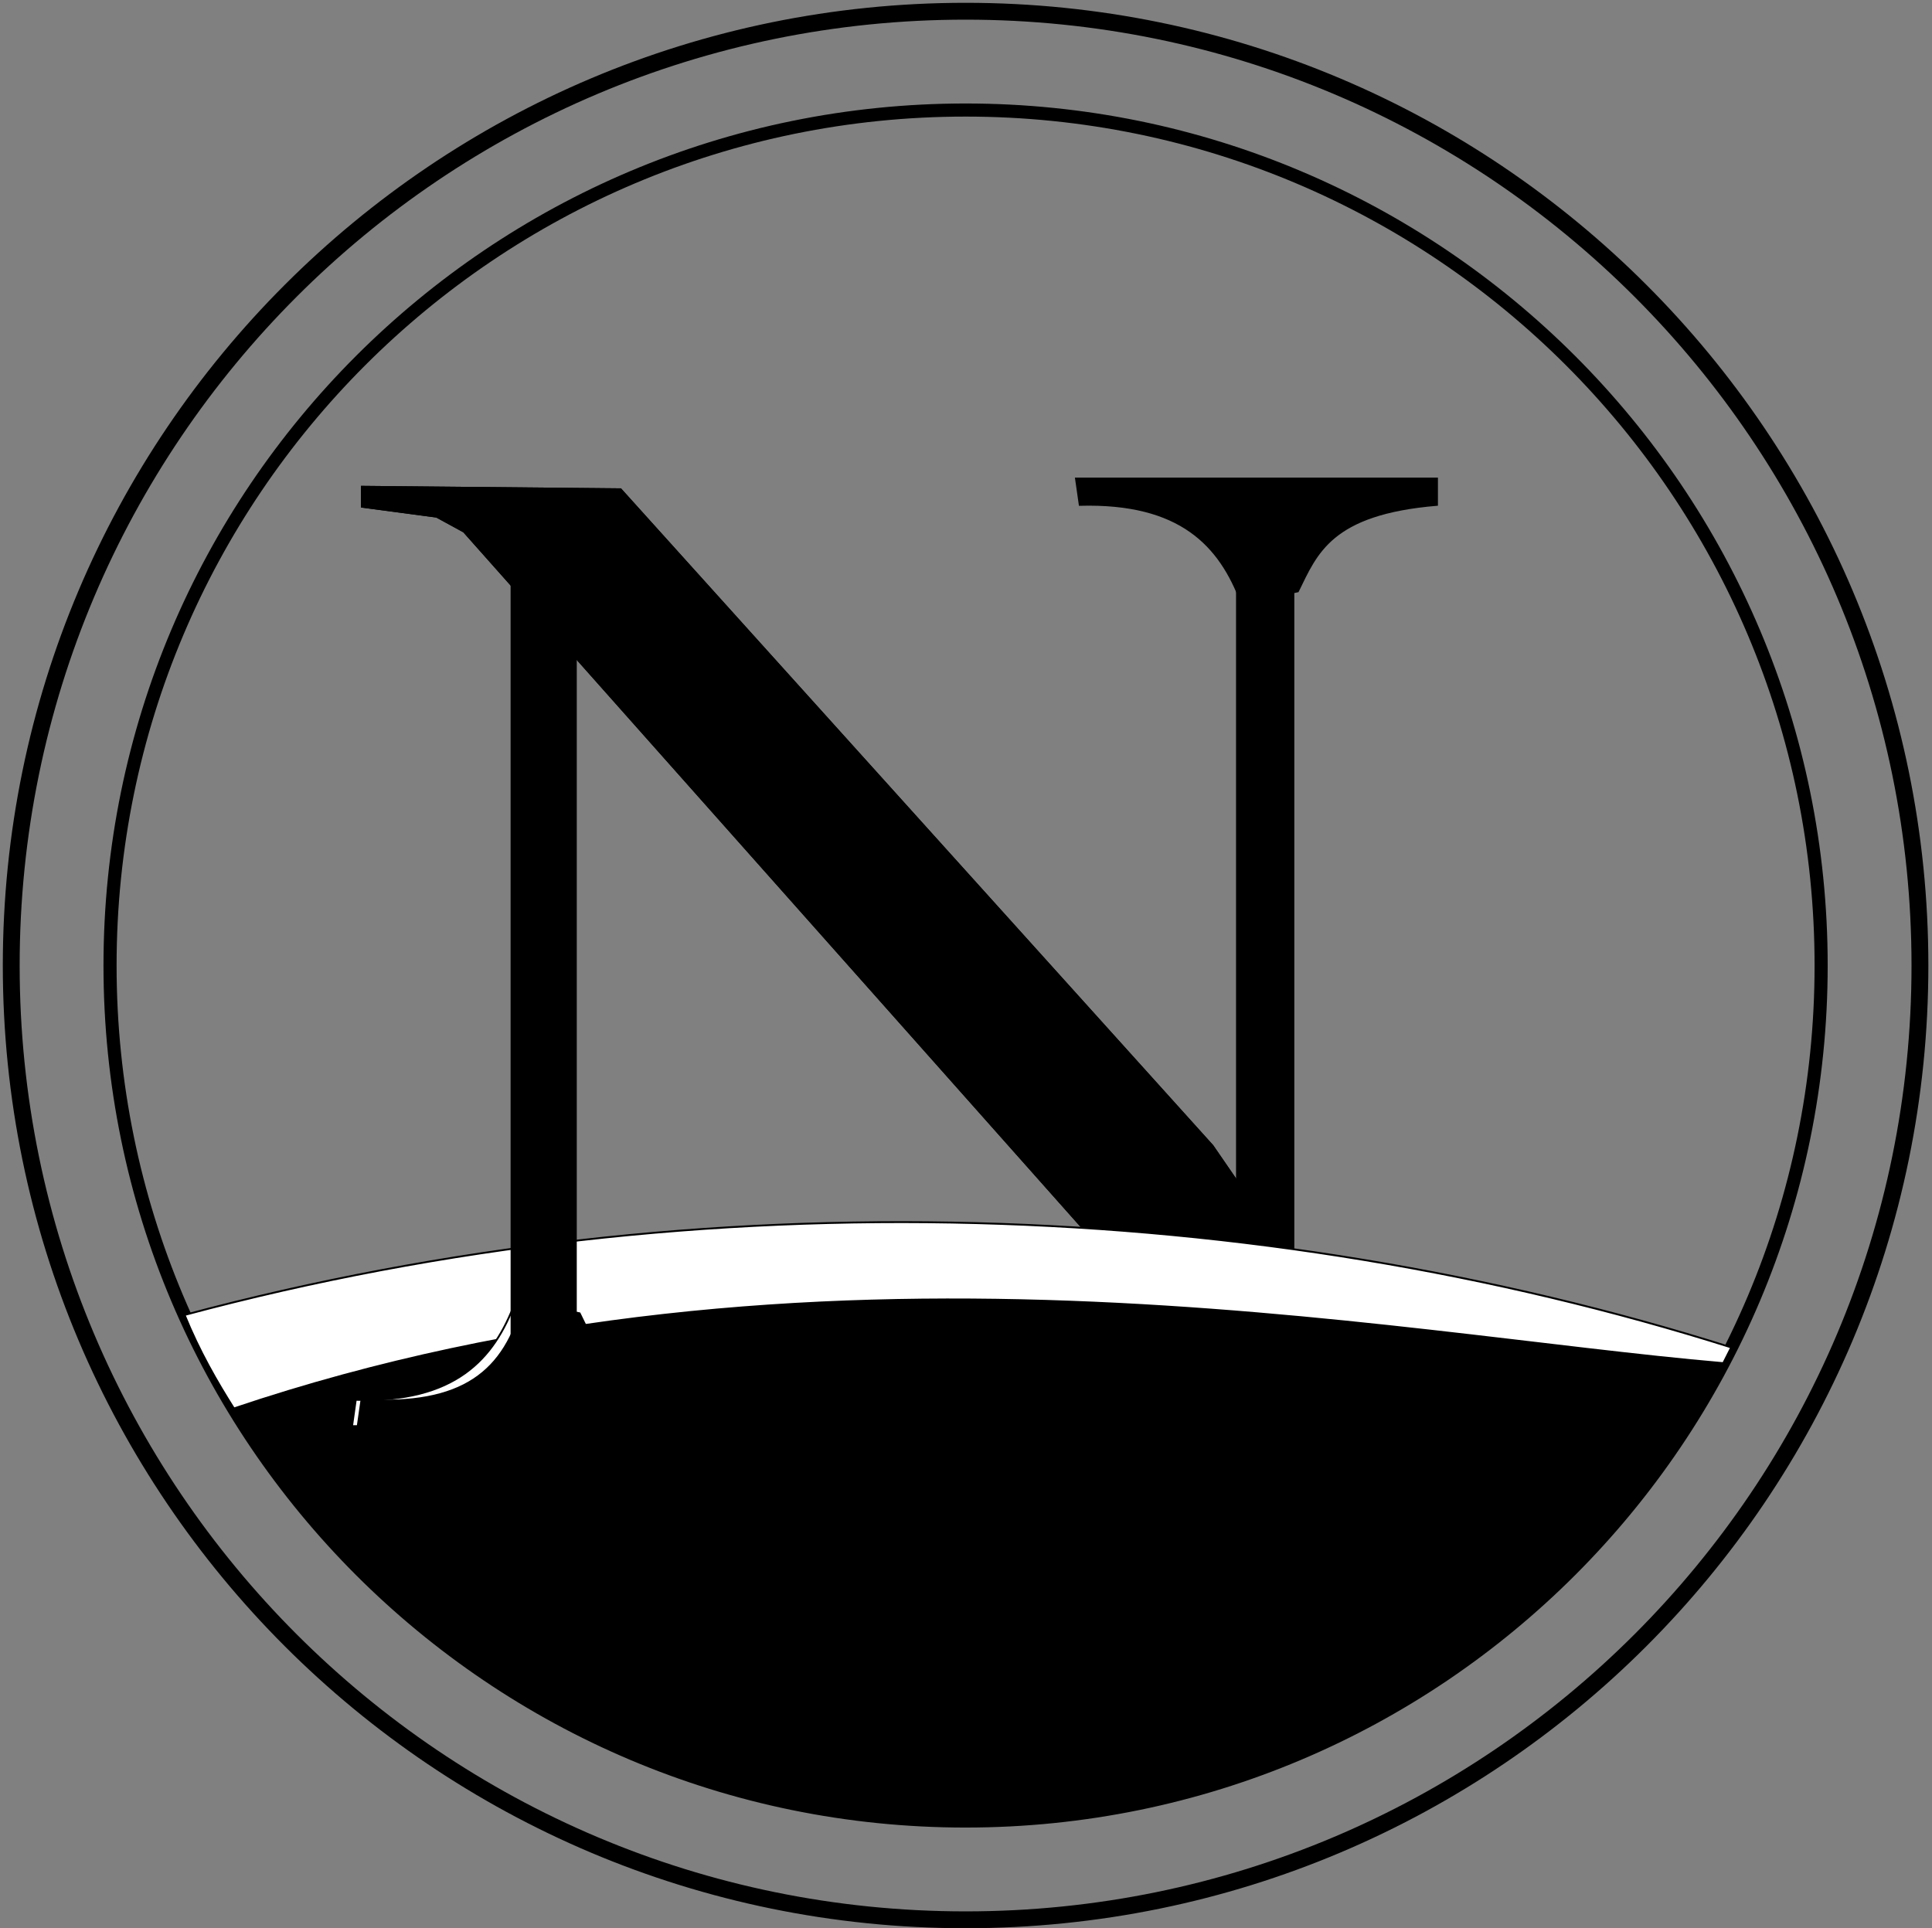 <?xml version="1.0" encoding="UTF-8" standalone="no"?>
<svg width="516px" height="515px" viewBox="0 0 516 515" version="1.1" xmlns="http://www.w3.org/2000/svg" xmlns:xlink="http://www.w3.org/1999/xlink" xmlns:sketch="http://www.bohemiancoding.com/sketch/ns">
    <rect x="0" y="0" width="516" height="515" fill="#808080" stroke="none"/>
    <!-- Generator: Sketch 3.0.3 (7891) - http://www.bohemiancoding.com/sketch -->
    <title>Netscape_logo 2</title>
    <desc>Created with Sketch.</desc>
    <defs></defs>
    <g id="Page-1" stroke="none" stroke-width="1" fill="none" fill-rule="evenodd" sketch:type="MSPage">
        <g id="Netscape_logo" sketch:type="MSLayerGroup" transform="translate(3, 3)">
            <g id="layer1" transform="translate(-0.163, -0.013)" sketch:type="MSShapeGroup">
                <path d="M509.942,254.903 C509.942,395.674 395.824,509.792 255.052,509.792 C114.281,509.792 0.163,395.674 0.163,254.903 C0.163,114.131 114.281,0.013 255.052,0.013 C395.824,0.013 509.942,114.131 509.942,254.903 L509.942,254.903 Z" id="path3344" stroke="#000000" stroke-width="4.5"></path>
                <path d="M501.145,254.903 C501.145,390.816 390.966,500.995 255.052,500.995 C119.139,500.995 8.96,390.816 8.96,254.903 C8.96,118.989 119.139,8.81 255.052,8.81 C390.966,8.81 501.145,118.989 501.145,254.903 L501.145,254.903 Z" id="path3342"></path>
                <path d="M483.552,254.903 C483.552,381.099 381.249,483.402 255.052,483.402 C128.856,483.402 26.553,381.099 26.553,254.903 C26.553,128.706 128.856,26.404 255.052,26.404 C381.249,26.404 483.552,128.706 483.552,254.903 L483.552,254.903 Z" id="path3337" stroke="#000000" stroke-width="3.5"></path>
                <path d="M483.552,254.903 C483.552,381.099 381.249,483.402 255.052,483.402 C128.856,483.402 26.553,381.099 26.553,254.903 C26.553,128.706 128.856,26.404 255.052,26.404 C381.249,26.404 483.552,128.706 483.552,254.903 L483.552,254.903 Z" id="path2541" stroke="#000000" stroke-width="0.5"></path>
                <path d="M93.826,132.349 L113.754,135.006 L121.061,138.991 L290.447,329.634 L342.924,334.948 L321.004,303.064 L162.909,127.699 L93.826,127.034 L93.826,132.349 L93.826,132.349 Z" id="path3327" stroke="#000000" stroke-width="0.5" fill="#FFFFFF"></path>
                <path d="M93.826,132.349 L113.754,135.006 L121.061,138.991 L290.447,329.634 L342.924,334.948 L321.004,303.064 L162.909,127.699 L93.826,127.034 L93.826,132.349 L93.826,132.349 Z" id="path3317" stroke="#000000" stroke-width="0.5" fill="#000000"></path>
                <path d="M459.372,357.262 C421.809,432.044 344.392,483.402 255.052,483.402 C167.59,483.402 91.555,434.18 53.153,361.945 C261.939,298.628 332.295,337.281 459.372,357.262 L459.372,357.262 Z" id="path3339" fill="#000000"></path>
                <rect id="rect3333" stroke="#000000" stroke-width="0.5" fill="#000000" transform="translate(334.505, 239.102) scale(1, -1) translate(-334.505, -239.102) " x="327.536" y="135.731" width="15.065" height="206.899"></rect>
                <path d="M285.543,131.86 C312.532,131.119 323.012,142.761 328.73,157.973 L343.796,154.96 C348.787,144.795 352.563,134.224 380.957,131.86 L380.957,124.829 L284.538,124.829 L285.543,131.86 L285.543,131.86 Z" id="path3335" stroke="#000000" stroke-width="0.5" fill="#000000"></path>
                <path d="M46.467,348.234 C185.411,310.99 333.855,317.184 459.544,356.905 L457.416,361.112 C367.344,353.408 214.649,320.971 59.636,373.212 C55.176,366.167 50.396,357.916 46.467,348.234 L46.467,348.234 Z" id="path2545" stroke="#000000" stroke-width="0.5" fill="#FFFFFF"></path>
                <path d="M92.178,370.898 C118.8,371.639 129.137,359.997 134.777,344.785 L149.637,347.798 C154.561,357.963 158.285,368.534 186.293,370.898 L186.293,377.929 L91.187,377.929 L92.178,370.898 L92.178,370.898 Z" id="path3352" stroke="#000000" stroke-width="0.5" fill="#FFFFFF"></path>
                <path d="M133.786,152.411 L148.647,169.397 L148.647,366.881 L133.786,366.881 L133.786,152.411 L133.786,152.411 Z" id="rect3350" stroke="#000000" stroke-width="0.5" fill="#000000"></path>
                <path d="M93.709,370.898 C120.965,372.705 131.995,363.262 136.897,344.785 L151.962,347.798 C156.954,357.963 160.729,368.534 189.124,370.898 L189.124,377.929 L92.705,377.929 L93.709,370.898 L93.709,370.898 Z" id="path3331" stroke="#000000" stroke-width="0.5" fill="#000000"></path>
                <path d="M135.892,155.919 L150.958,172.734 L150.958,366.881 L135.892,366.881 L135.892,155.919 L135.892,155.919 Z" id="rect3329" stroke="#000000" stroke-width="0.5" fill="#000000"></path>
            </g>
        </g>
    </g>
</svg>